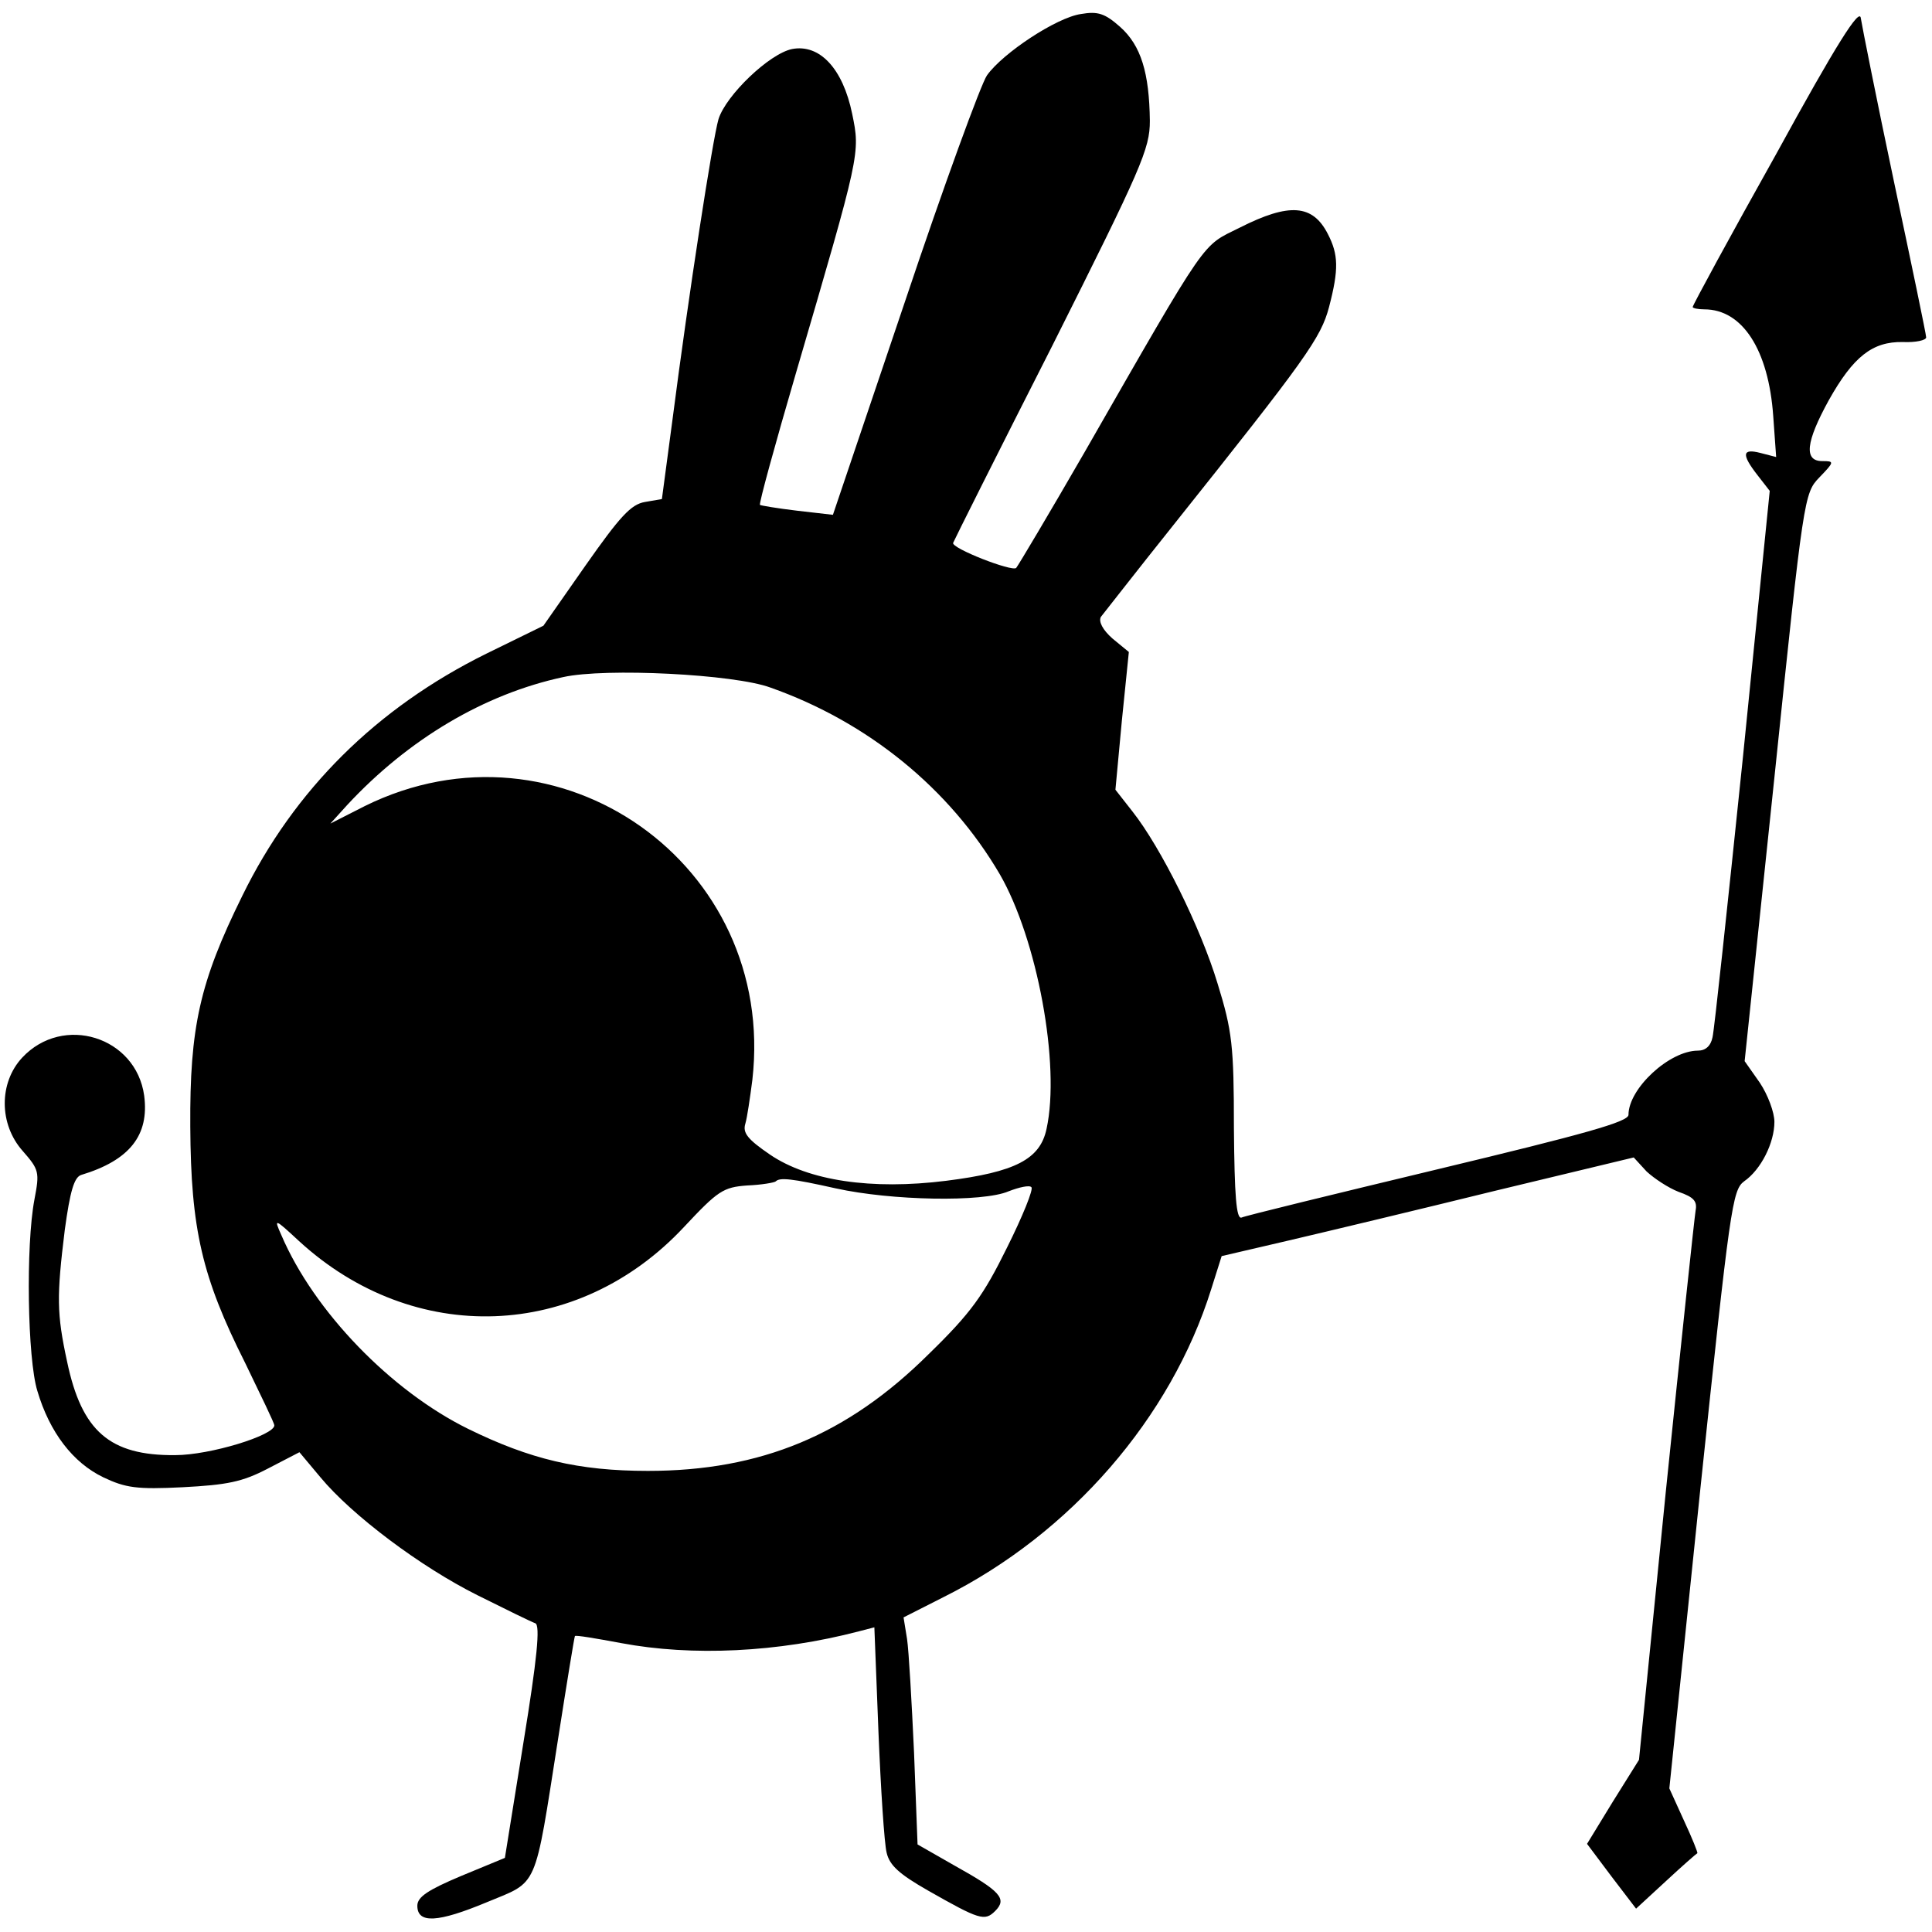 <?xml version="1.0" standalone="no"?>
<!DOCTYPE svg PUBLIC "-//W3C//DTD SVG 20010904//EN"
 "http://www.w3.org/TR/2001/REC-SVG-20010904/DTD/svg10.dtd">
<svg version="1.0" xmlns="http://www.w3.org/2000/svg"
 width="331pt" height="331pt" viewBox="0 0 331 331"
 preserveAspectRatio="xMidYMid meet">

<g transform="translate(0,331) scale(0.1,-0.1)"
fill="#000000" stroke="none">
<path d="M3043 3046 c-79 -141 -143 -259 -143 -262 0 -2 9 -4 20 -4 65 0 110
-69 118 -183 l5 -70 -27 7 c-31 8 -33 -2 -5 -38 l21 -27 -46 -457 c-26 -251
-49 -467 -52 -479 -3 -15 -12 -23 -25 -23 -49 0 -119 -65 -119 -110 0 -12 -76
-33 -326 -93 -179 -43 -331 -80 -337 -83 -9 -3 -12 38 -13 153 0 142 -3 167
-28 248 -29 96 -97 233 -146 295 l-29 37 11 118 12 118 -28 23 c-17 15 -24 29
-20 37 5 6 60 77 124 157 228 286 253 321 267 374 17 65 16 90 -2 125 -26 51
-66 54 -151 11 -66 -33 -51 -10 -266 -385 -60 -104 -113 -193 -117 -198 -7 -7
-112 34 -108 43 1 3 77 155 170 338 153 305 167 337 167 385 -1 82 -15 129
-51 161 -26 23 -38 27 -67 22 -42 -6 -134 -67 -161 -105 -10 -14 -74 -189
-141 -389 l-123 -364 -61 7 c-34 4 -63 9 -64 10 -2 2 26 104 62 227 110 376
110 375 96 443 -16 78 -56 120 -103 111 -39 -8 -113 -79 -126 -120 -10 -34
-51 -299 -79 -516 l-18 -135 -29 -5 c-24 -4 -43 -25 -102 -109 l-72 -103 -98
-48 c-188 -93 -329 -233 -418 -415 -73 -148 -90 -225 -89 -395 1 -176 20 -258
94 -405 27 -56 50 -103 50 -107 0 -17 -110 -51 -170 -51 -112 -1 -160 41 -185
160 -18 83 -18 112 -4 226 9 66 16 90 28 94 83 25 117 68 108 136 -14 101
-139 140 -209 65 -40 -43 -40 -114 1 -160 28 -32 29 -36 20 -83 -15 -79 -12
-273 5 -328 21 -71 61 -123 113 -148 38 -18 57 -21 136 -17 76 4 102 9 146 32
l54 28 36 -43 c54 -65 171 -153 269 -202 48 -24 93 -46 99 -48 9 -3 3 -62 -20
-203 l-32 -199 -75 -31 c-57 -24 -75 -36 -75 -51 0 -31 35 -29 119 6 89 37 81
18 122 279 15 96 28 176 29 177 1 2 36 -4 79 -12 122 -23 269 -16 407 20 l27
7 7 -179 c4 -98 10 -191 14 -207 5 -22 22 -37 71 -65 88 -50 97 -53 115 -35
21 21 9 34 -70 78 l-63 36 -6 157 c-4 87 -9 175 -12 195 l-6 37 69 35 c218
109 389 307 458 527 l18 57 116 27 c64 15 223 53 353 85 l237 57 22 -24 c13
-12 37 -28 55 -35 26 -9 32 -16 29 -32 -2 -12 -25 -228 -51 -481 l-46 -460
-45 -72 -44 -72 42 -56 42 -55 51 47 c28 26 52 47 54 48 1 1 -9 26 -23 56
l-25 55 53 512 c51 485 55 513 75 528 29 20 52 66 52 102 0 16 -11 46 -25 67
l-26 37 51 486 c50 482 51 487 77 514 26 27 26 28 5 28 -32 0 -28 33 11 104
42 75 75 101 127 100 22 -1 40 3 40 8 0 5 -25 125 -55 266 -30 142 -55 268
-57 281 -2 18 -41 -43 -145 -233z m-1723 -914 c167 -59 307 -173 393 -320 64
-111 104 -326 80 -436 -11 -52 -53 -74 -172 -89 -128 -16 -236 0 -302 45 -38
26 -47 37 -42 53 3 10 8 44 12 75 42 369 -332 633 -664 469 l-59 -30 29 32
c105 113 235 190 370 219 72 16 293 5 355 -18z m112 -858 c95 -21 252 -24 296
-5 18 7 36 11 39 7 4 -3 -15 -50 -42 -104 -40 -81 -61 -111 -134 -182 -139
-138 -287 -200 -481 -200 -119 0 -202 20 -308 72 -132 65 -264 201 -320 332
-13 29 -12 29 30 -10 197 -181 478 -171 660 24 58 62 67 68 108 71 25 1 47 5
49 7 7 7 27 5 103 -12z"/>
</g>
</svg>
